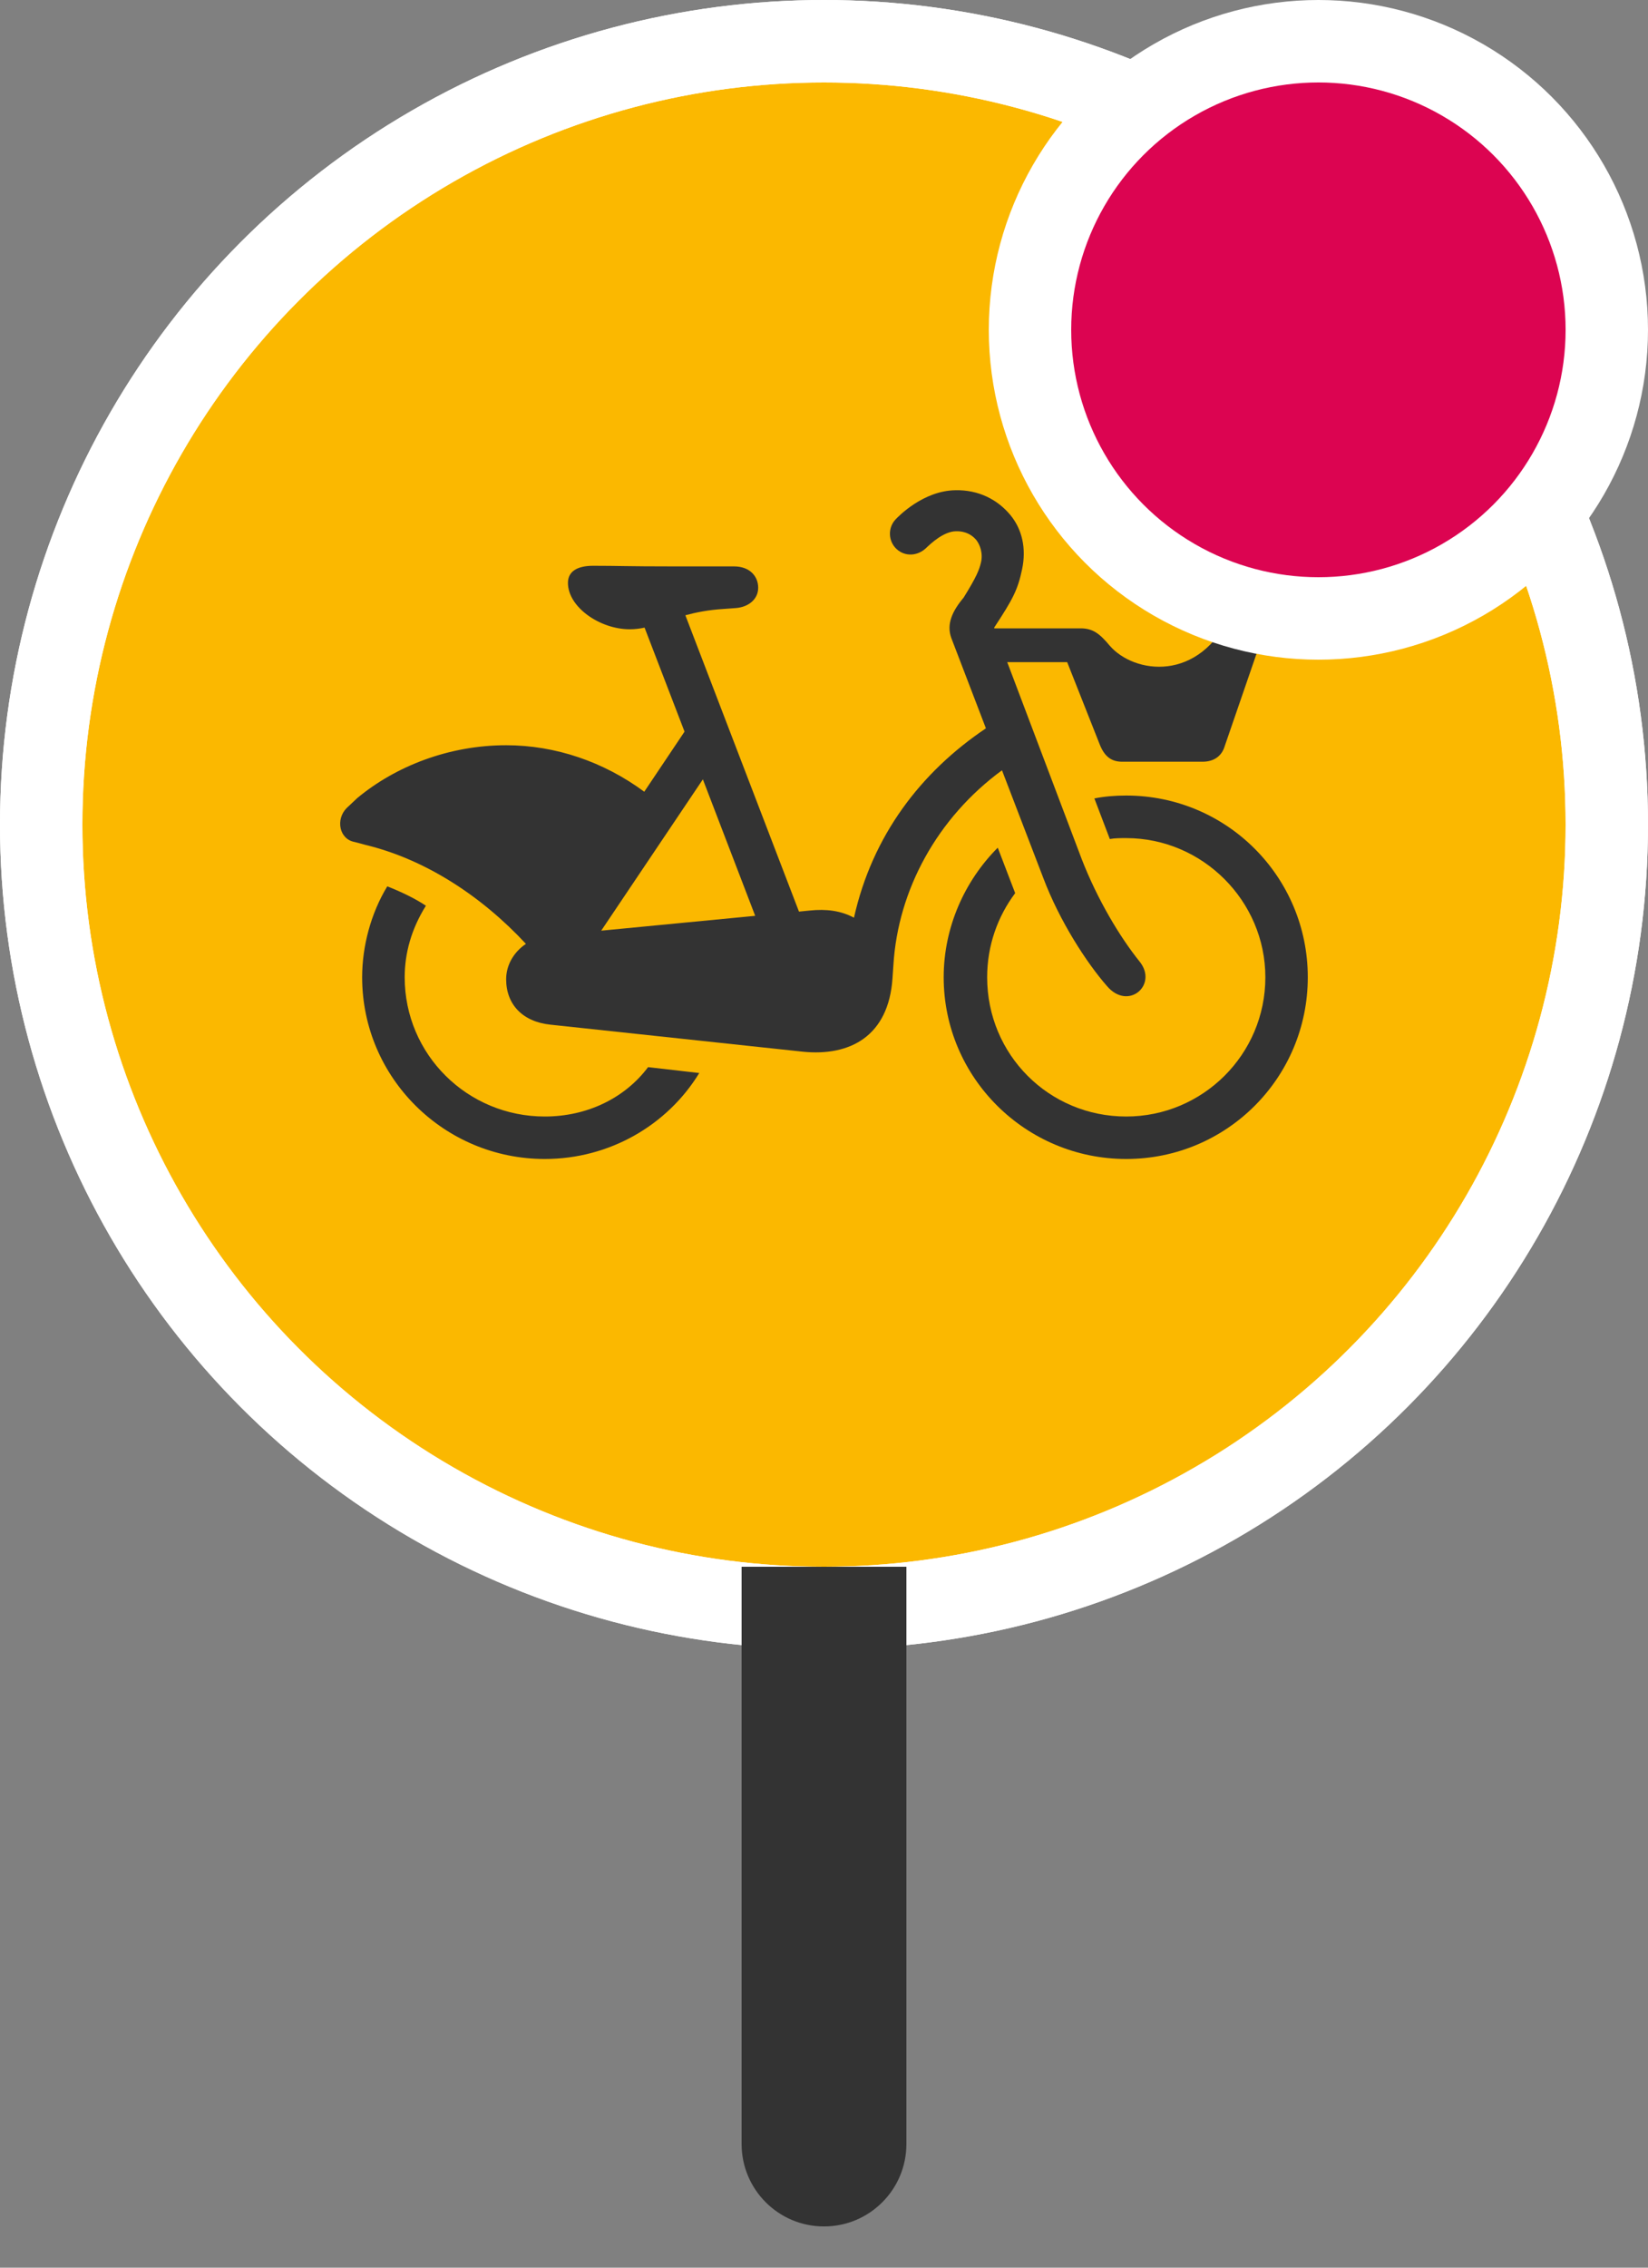 <?xml version="1.0" ?>
<svg xmlns="http://www.w3.org/2000/svg" xmlns:xlink="http://www.w3.org/1999/xlink" viewBox="0 0 16 22" version="1.1">
    <rect x="0" y="0" width="16" height="22" fill="#808080" stroke="none"/>
    <title>icon-citybike_station-red-small</title>
    <defs>
        <circle id="path-1" cx="7.2" cy="7.2" r="7.2"/>
    </defs>
    <g id="Page-1" stroke="none" stroke-width="1" fill="none" fill-rule="evenodd">
        <g id="icons-generic" transform="translate(-52, -836)">
            <g id="icon-citybike_station-red-small" transform="translate(36, 820)">
                <g id="stop-ball/tram-alt3" transform="translate(16.8, 16.8)">
                    <circle id="Oval" stroke="#FFFFFF" stroke-width="0.8" fill="#FBB800" cx="7.2" cy="7.2" r="7.6"/>
                    <g id="icon-citybike">
                        <mask id="mask-2" fill="white">
                            <use xlink:href="#path-1"/>
                        </mask>
                        <circle stroke="#FFFFFF" stroke-width="0.8" cx="7.2" cy="7.2" r="7.6"/>
                        <g id="Group" mask="url(#mask-2)">
                            <g transform="translate(1.2, 1.2)" id="icon_citybike">                                
                                <path d="M4.824,5.561 L5.332,6.885 L3.837,7.029 L4.824,5.561 Z M7.728,5.473 L8.128,6.515 C8.287,6.937 8.55,7.341 8.747,7.566 C8.953,7.809 9.244,7.556 9.066,7.331 C8.869,7.087 8.653,6.722 8.503,6.337 L7.779,4.424 L8.361,4.424 L8.68,5.23 C8.727,5.343 8.793,5.39 8.896,5.39 L9.674,5.39 C9.787,5.39 9.862,5.334 9.89,5.24 L10.284,4.096 C10.377,3.833 10.059,3.721 9.955,3.945 C9.646,4.63 9.008,4.536 8.774,4.264 C8.68,4.152 8.614,4.096 8.492,4.096 L7.654,4.096 L7.652,4.089 C7.654,4.086 7.656,4.083 7.658,4.08 C7.833,3.813 7.882,3.722 7.924,3.519 C7.965,3.32 7.924,3.135 7.809,2.996 C7.684,2.846 7.5,2.751 7.275,2.756 C6.962,2.761 6.721,3.011 6.694,3.04 C6.618,3.122 6.623,3.251 6.705,3.327 C6.788,3.403 6.91,3.395 6.992,3.316 C7.039,3.271 7.162,3.156 7.281,3.154 C7.382,3.152 7.437,3.195 7.469,3.228 C7.516,3.278 7.546,3.372 7.523,3.461 C7.507,3.525 7.487,3.587 7.353,3.802 L7.352,3.802 C7.243,3.933 7.189,4.056 7.235,4.187 L7.572,5.066 C6.939,5.491 6.469,6.107 6.291,6.903 C6.165,6.836 6.025,6.816 5.858,6.834 L5.757,6.844 L4.654,3.969 C4.758,3.941 4.877,3.917 5.024,3.908 L5.146,3.899 C5.267,3.889 5.361,3.814 5.361,3.702 C5.361,3.589 5.277,3.495 5.127,3.495 L4.527,3.495 C4.086,3.495 4.011,3.489 3.758,3.489 C3.607,3.489 3.514,3.542 3.514,3.655 C3.514,3.889 3.823,4.105 4.114,4.105 C4.164,4.105 4.211,4.099 4.258,4.089 L4.646,5.098 L4.255,5.681 C3.861,5.39 3.392,5.23 2.914,5.23 C2.359,5.23 1.841,5.433 1.468,5.743 C1.456,5.754 1.377,5.828 1.366,5.839 C1.257,5.948 1.292,6.142 1.444,6.169 C1.458,6.172 1.535,6.193 1.549,6.197 C2.125,6.336 2.671,6.689 3.106,7.157 C2.987,7.237 2.914,7.364 2.914,7.5 C2.914,7.744 3.073,7.913 3.345,7.941 L5.793,8.203 C6.252,8.25 6.627,8.053 6.665,7.491 L6.674,7.359 C6.719,6.634 7.098,5.935 7.728,5.473 L7.728,5.473 Z" id="Fill-4" fill="#333333"/>
                                <path d="M3.289,8.832 C2.538,8.832 1.929,8.231 1.929,7.481 C1.929,7.247 1.994,7.012 2.135,6.787 C2.023,6.712 1.882,6.647 1.76,6.599 C1.6,6.862 1.516,7.181 1.516,7.481 C1.516,8.457 2.313,9.244 3.289,9.244 C3.917,9.244 4.48,8.916 4.789,8.41 L4.292,8.353 C4.067,8.653 3.701,8.832 3.289,8.832" id="Fill-6" fill="#333333"/>
                                <path d="M8.934,5.718 C8.822,5.718 8.719,5.727 8.625,5.746 L8.775,6.14 C8.822,6.131 8.878,6.131 8.934,6.131 C9.675,6.131 10.285,6.74 10.285,7.481 C10.285,8.232 9.675,8.832 8.934,8.832 C8.184,8.832 7.584,8.232 7.584,7.481 C7.584,7.172 7.687,6.89 7.856,6.665 L7.687,6.224 C7.368,6.543 7.162,6.993 7.162,7.481 C7.162,8.456 7.959,9.244 8.934,9.244 C9.91,9.244 10.697,8.456 10.697,7.481 C10.697,6.506 9.91,5.718 8.934,5.718" id="Fill-8" fill="#333333"/>
                            </g>
                        </g>
                    </g>
                    <circle id="Oval" stroke="#FFFFFF" stroke-width="0.8" fill="#DC0451" cx="12" cy="2.4" r="2.8"/>
                </g>
                <path d="M23.2,31.2 L24.8,31.2 L24.8,36.8 C24.8,37.242 24.442,37.6 24,37.6 C23.558,37.6 23.2,37.242 23.2,36.8 L23.2,31.2 L23.2,31.2 Z" id="Rectangle" fill="#333333"/>
                <g id="Group" transform="translate(9.6, 9.6)" opacity="0.5">
                    <g id="stop-marker-direction/9"/>
                </g>
            </g>
        </g>
    </g>
</svg>